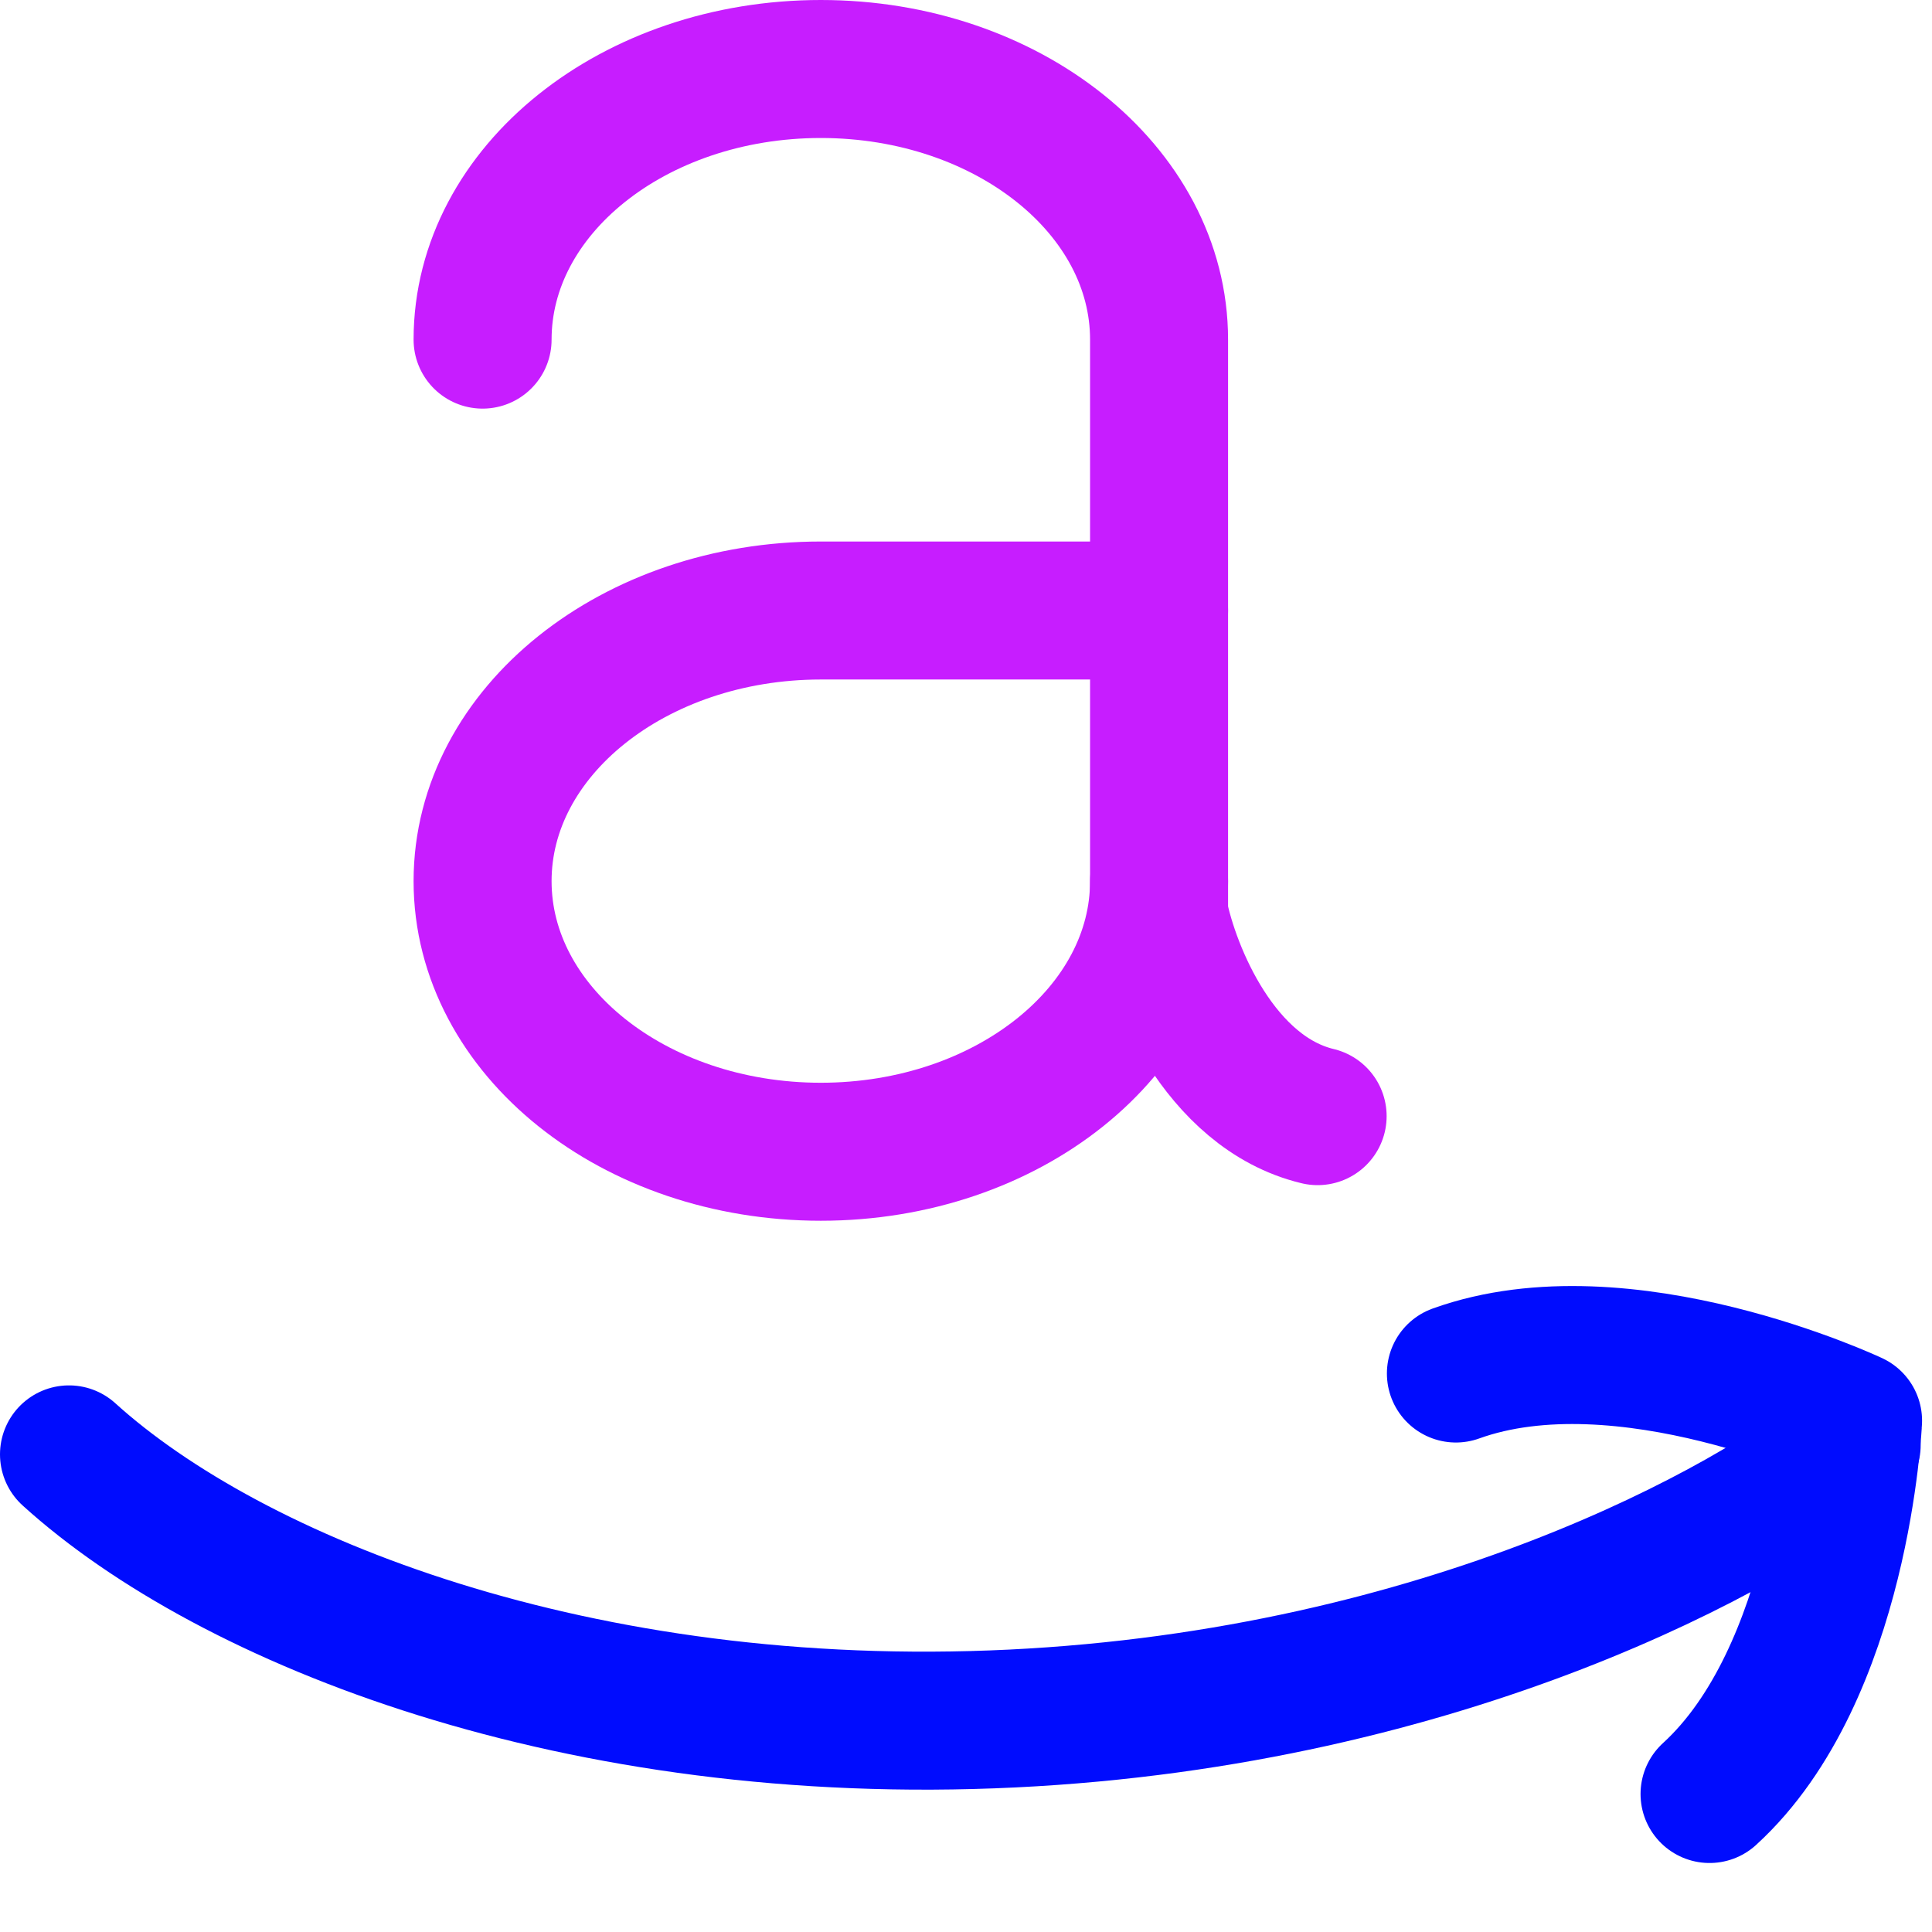 <svg xmlns="http://www.w3.org/2000/svg" fill="none" viewBox="0 0 14 14" id="Amazon-Logo--Streamline-Core-Neon">
  <desc>
    Amazon Logo Streamline Icon: https://streamlinehq.com
  </desc>
  <g id="amazon">
    <path id="Ellipse 49" stroke="#c71dff" stroke-linecap="round" stroke-linejoin="round" d="M8.399 6.385c0 1.083 -1.098 1.961 -2.451 1.961 -1.354 0 -2.451 -0.878 -2.451 -1.961s1.098 -1.961 2.451 -1.961H8.399" stroke-width="1"></path>
    <path id="Ellipse 50" stroke="#c71dff" stroke-linecap="round" stroke-linejoin="round" d="M3.497 2.461C3.497 1.378 4.594 0.5 5.948 0.5c1.354 0 2.451 0.878 2.451 1.961v4.162c0.085 0.417 0.434 1.293 1.149 1.465" stroke-width="1"></path>
    <path id="Vector 554" stroke="#000cfe" stroke-linecap="round" stroke-linejoin="round" d="M0.5 10.539c1.176 1.066 3.696 2.067 6.835 1.914 3.139 -0.153 5.363 -1.385 6.083 -1.982" stroke-width="1"></path>
    <path id="Vector 555" stroke="#000cfe" stroke-linecap="round" stroke-linejoin="round" d="M10.55 9.953c1.219 -0.439 2.878 0.342 2.878 0.342S13.345 12.126 12.388 13" stroke-width="1"></path>
  </g>
</svg>